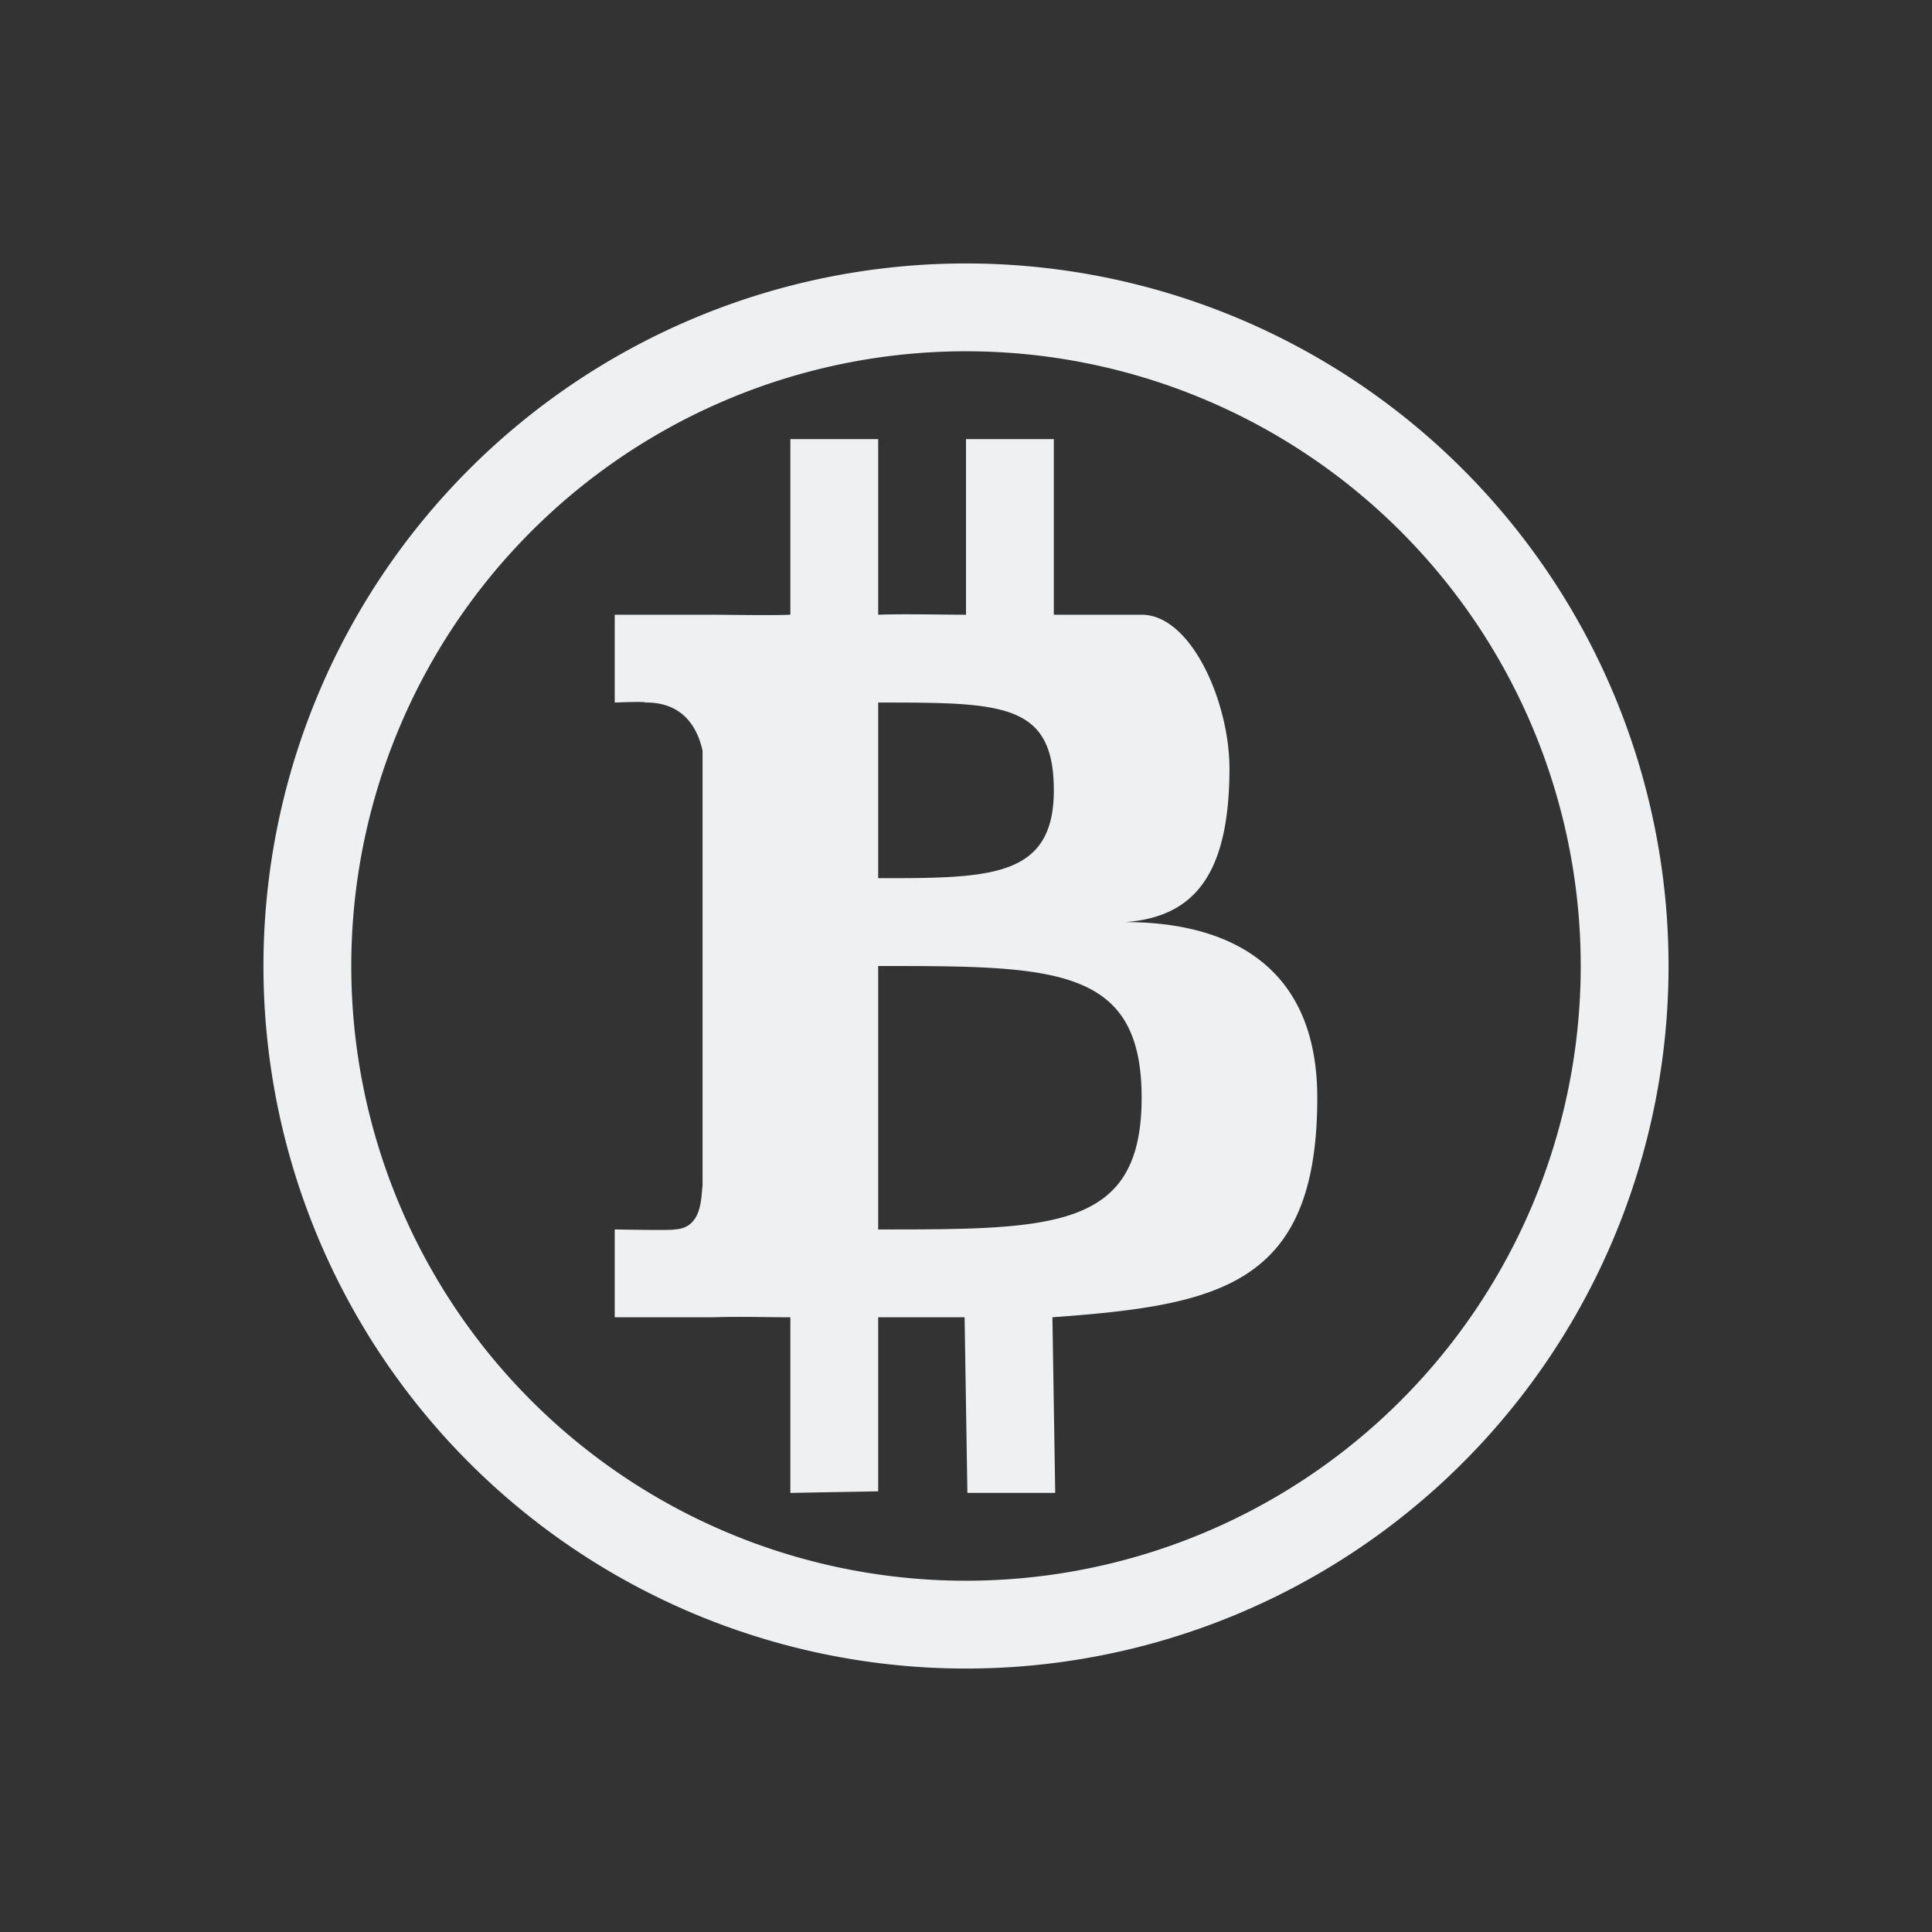 <svg xmlns="http://www.w3.org/2000/svg" id="svg2" width="22" height="22" version="1.1">
 <rect width="100%" height="100%" fill="#333333" stroke="none"/>
 <defs id="defs10">
  <style id="current-color-scheme" type="text/css">
   .ColorScheme-Text { color:#eff0f1; } .ColorScheme-Highlight { color:#3daee9; }
  </style>
 </defs>
 <path id="path4510" style="fill:#eff0f1;fill-opacity:1" d="M 11 3 A 8 8 0 0 0 3 11 A 8 8 0 0 0 11 19 A 8 8 0 0 0 19 11 A 8 8 0 0 0 11 3 z M 11 4 A 7 7 0 0 1 18 11 A 7 7 0 0 1 11 18 A 7 7 0 0 1 4 11 A 7 7 0 0 1 11 4 z M 9 5 L 9 7 C 8.754 7.01 8.302 7 8.066 7 L 7 7 L 7 8 C 7 8 7.359 7.985 7.346 8 C 7.806 7.993 7.952 8.326 8 8.549 L 8 13.5 C 7.982 13.641 7.997 13.99 7.676 14 C 7.691 14.013 7 14 7 14 L 7 15 L 8.127 15 C 8.402 14.99 8.734 15 9 15 L 9 17 L 10 16.982 L 10 15 L 10.984 15 L 11.016 17 L 12.016 17 L 11.984 15 C 13.892 14.862 15 14.634 15 12.5 C 15 11 13.999 10.501 12.816 10.5 C 13.567 10.443 14 10 14 8.75 C 14 8 13.567 7 13 7 L 12 7 L 12 5 L 11 5 L 11 7 C 10.701 7 10.303 6.989 10 7 L 10 5 L 9 5 z M 10 8 C 11.41 8 12 8 12 9 C 12 10 11.269 10 10 10 L 10 8 z M 10 11 C 12 11 13 11 13 12.5 C 13 14 12 14 10 14 L 10 11 z"/>
</svg>
